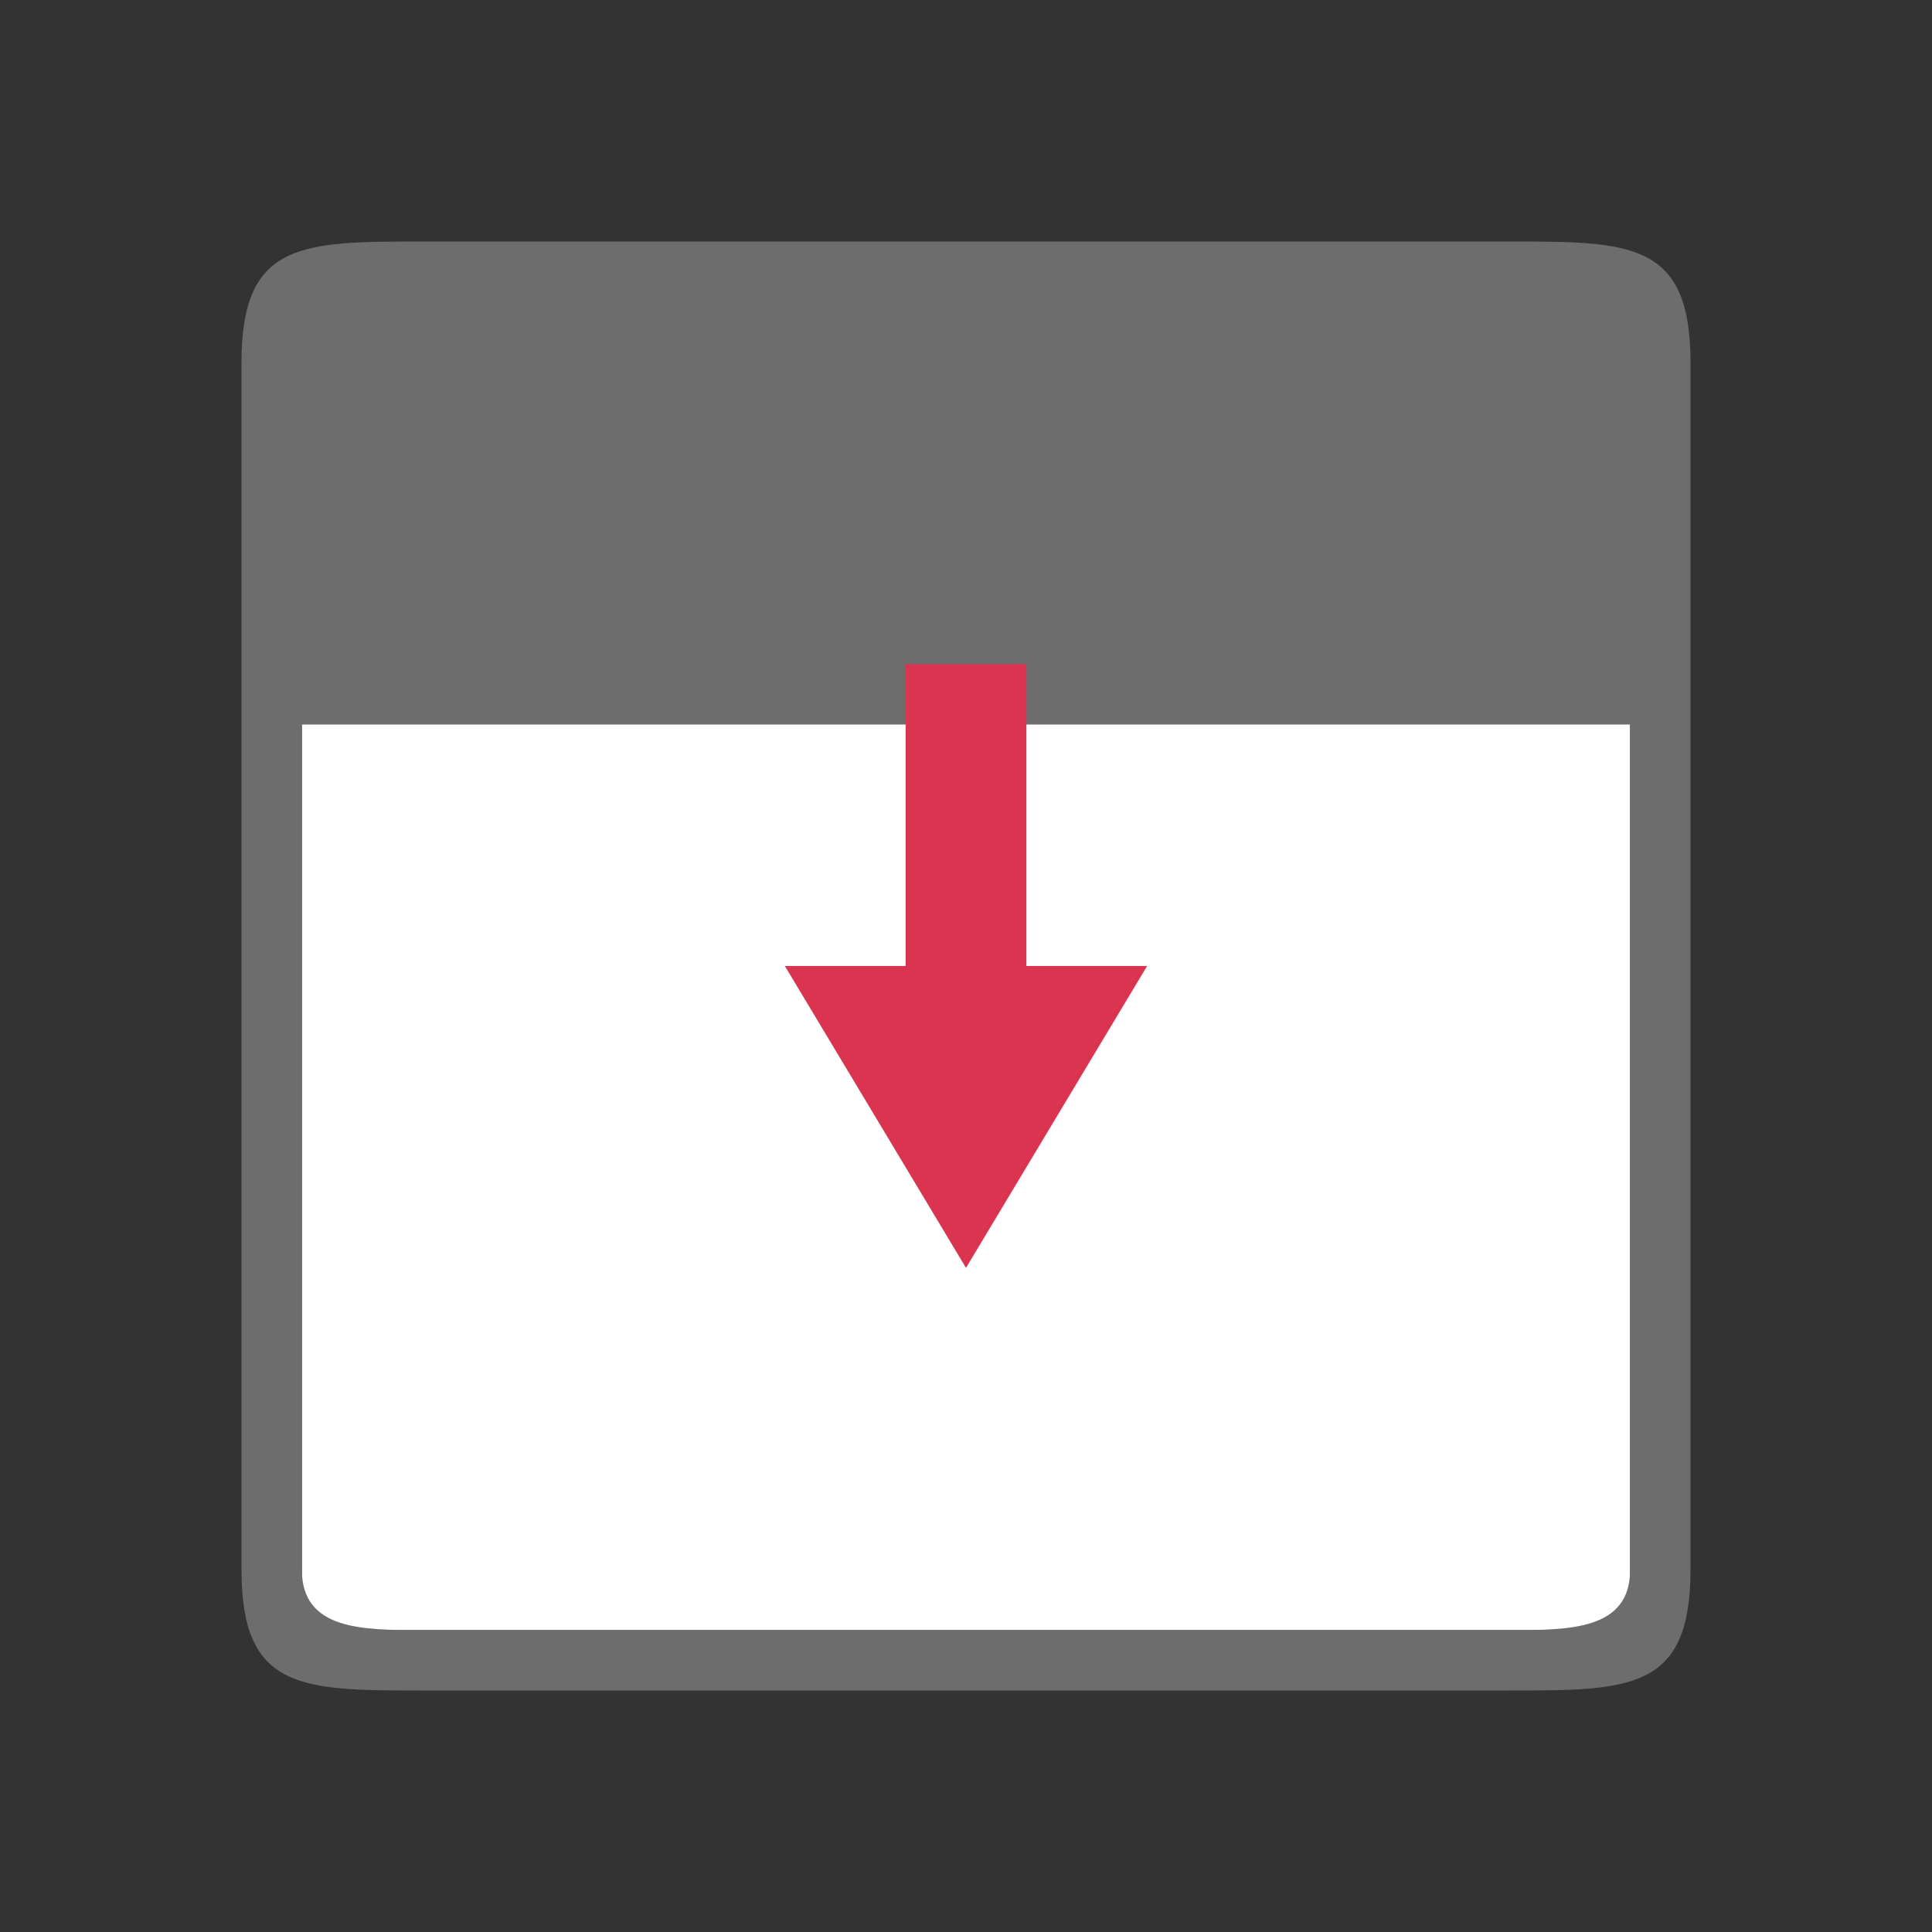 <svg viewBox="0 0 32 32" xmlns="http://www.w3.org/2000/svg"><rect x="0" y="0" width="32" height="32" fill="#333333" stroke="none"/><path style="opacity:1;fill:#fff;fill-opacity:1;stroke:none;stroke-width:2;stroke-linecap:round;stroke-linejoin:round;stroke-miterlimit:4;stroke-dasharray:none;stroke-opacity:1" d="M5 5h22v22H5z"/><path style="fill:#6d6d6d;fill-opacity:1" d="M7 4C5 4 4 4 4 6v20c0 2 1 2 3 2h18c2 0 3 0 3-2V6c0-2-1-2-3-2H7zm-2 8h22v14c0 1-1 1-2 1H7c-1 0-2 0-2-1V12z"/><path d="m16 21-3-5h2v-5h2v5h2z" style="fill:#DA3450;fill-opacity:1;stroke:none;stroke-width:1px;stroke-linecap:butt;stroke-linejoin:miter;stroke-opacity:1"/></svg>